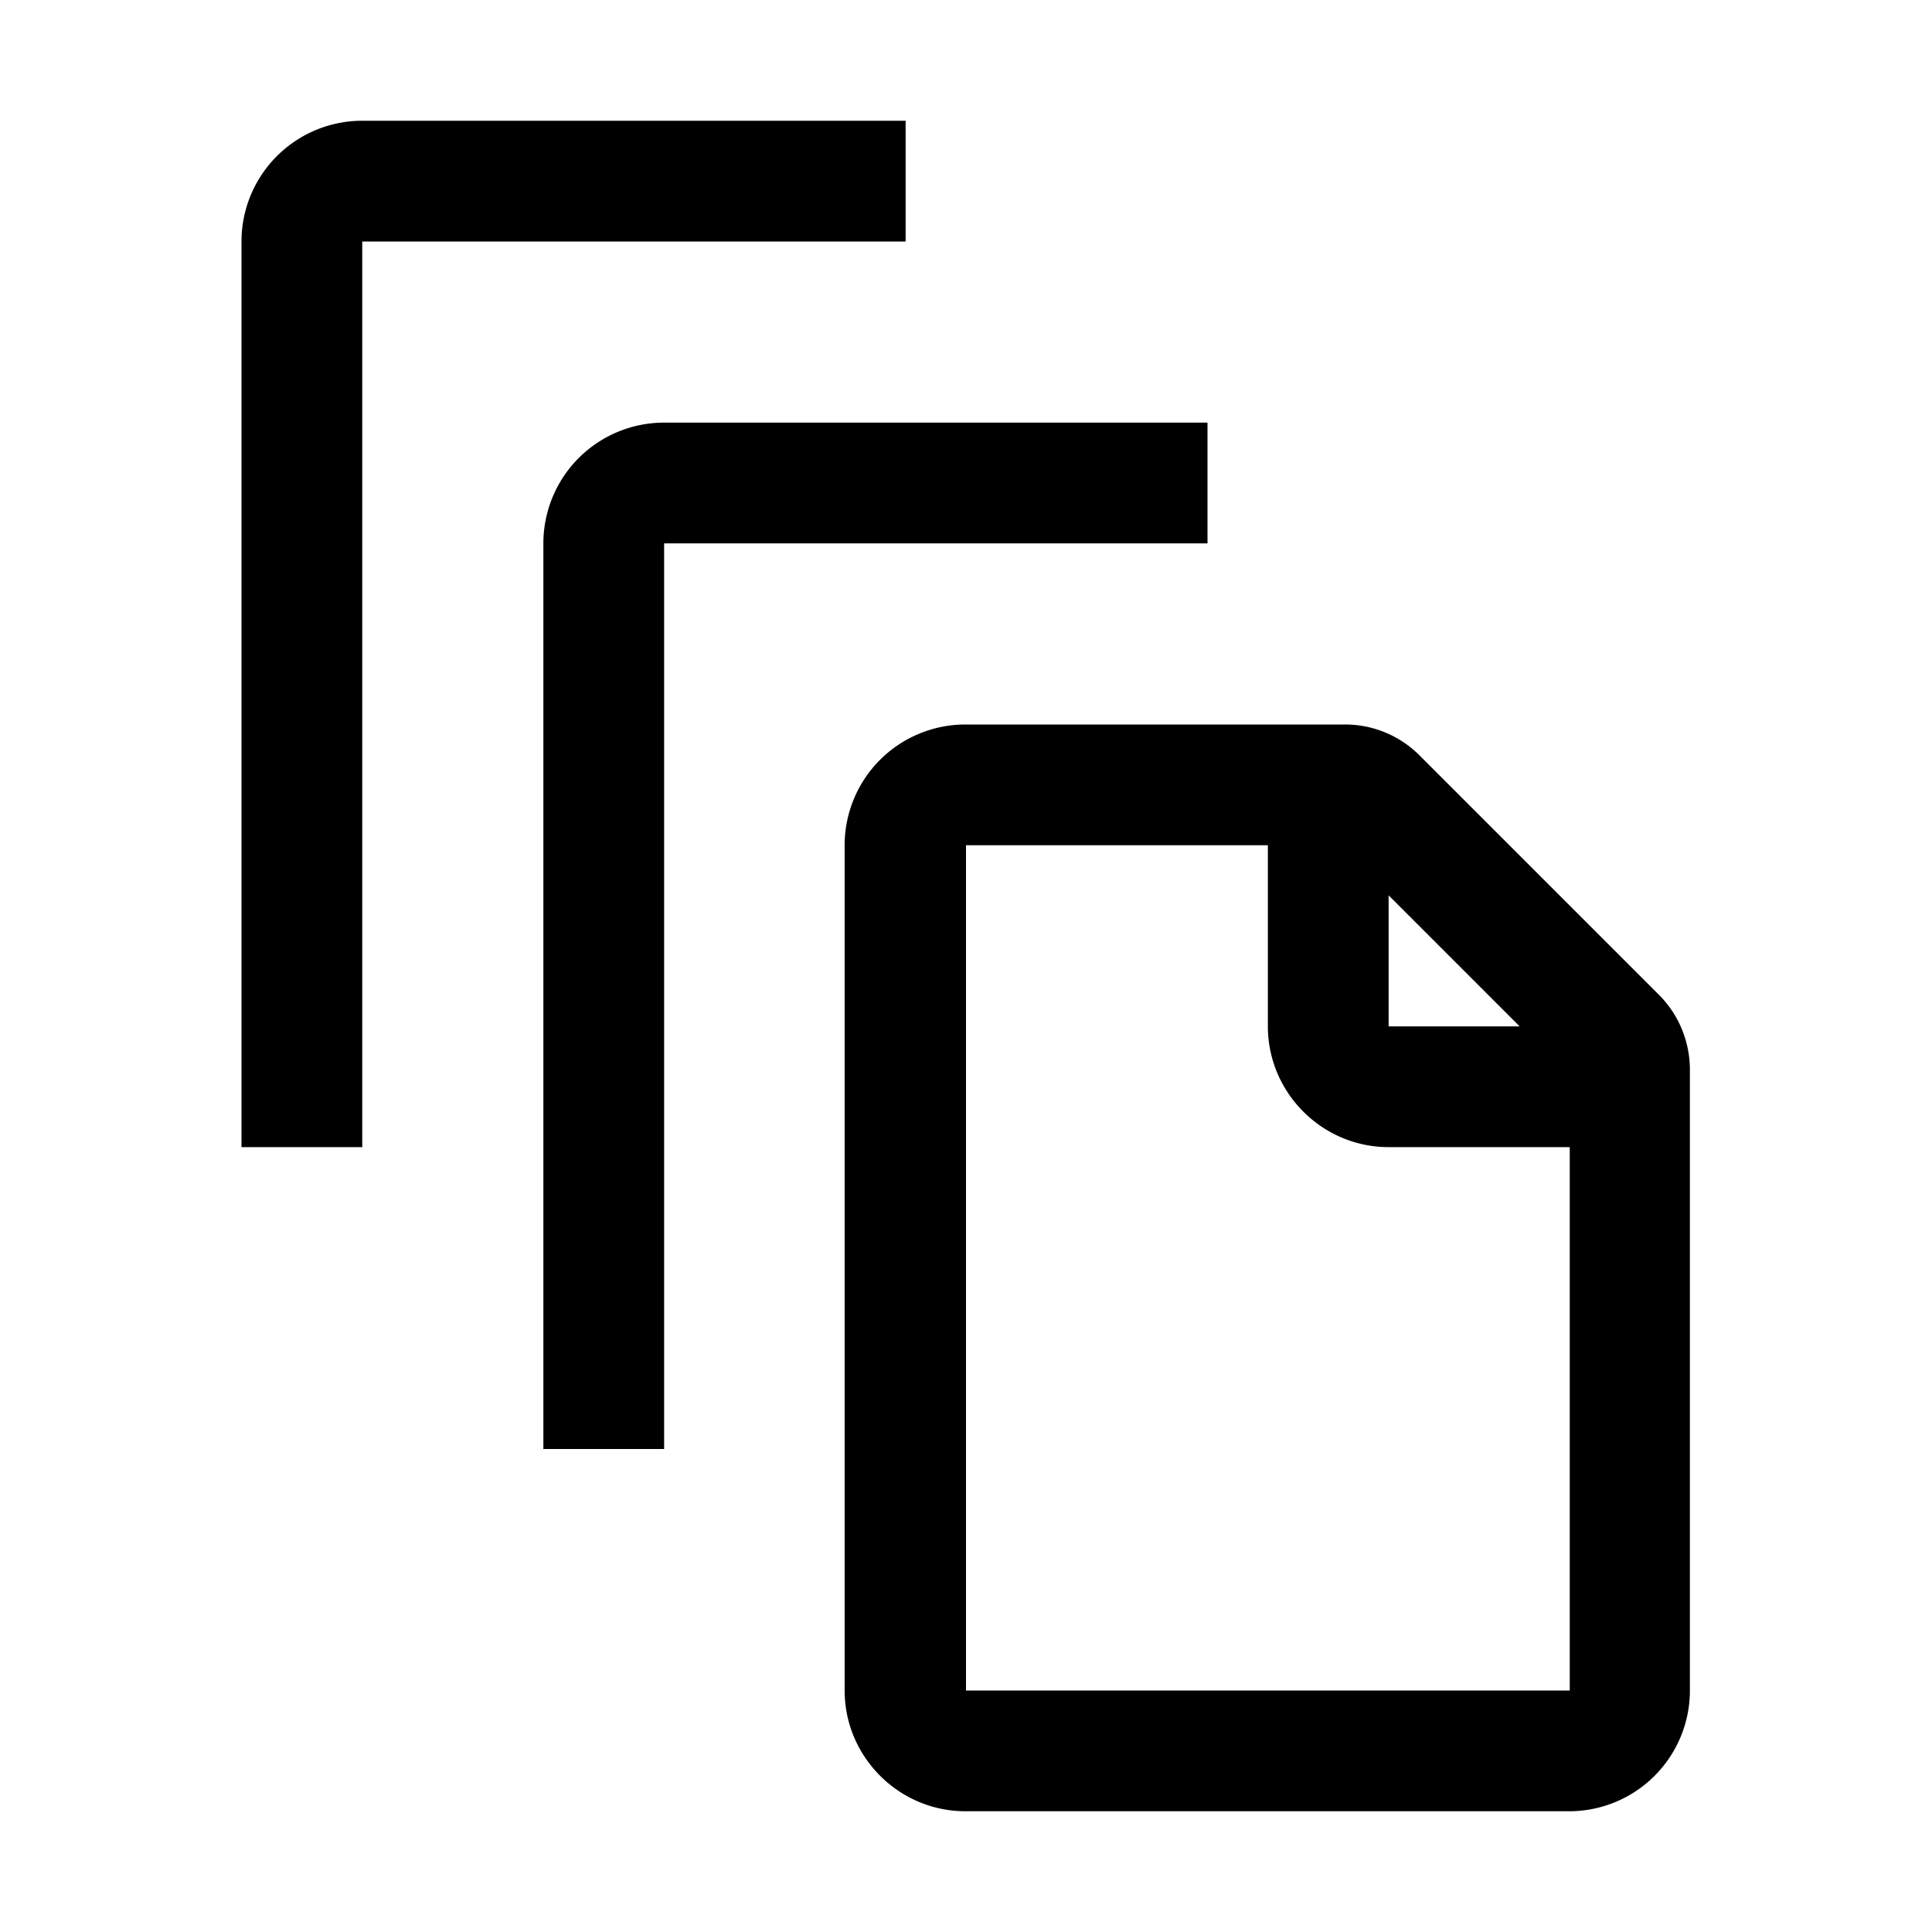 <svg class="d3-node-image" data-image="/data-intg/flows/graphics/palette/PxSequentialFile.svg" x="0" y="6" width="48" height="48"><svg xmlns="http://www.w3.org/2000/svg" viewBox="0 0 32 32"><path d="M23.51 12.51a1.74 1.74 0 0 0-1.24-.51h-6.28a2 2 0 0 0-2 2v14c0 1.1.9 2 2 2h10a2 2 0 0 0 2-2V17.72c0-.46-.18-.91-.51-1.24l-3.97-3.97ZM23 14.83 25.17 17H23v-2.17ZM26 28H16V14h5v3c0 1.1.9 2 2 2h3v9Zm2-11ZM20 7h-9a2 2 0 0 0-2 2v15h2V9h9V7Zm-5-5H6a2 2 0 0 0-2 2v15h2V4h9V2Z" data-icon="connector"></path></svg></svg>